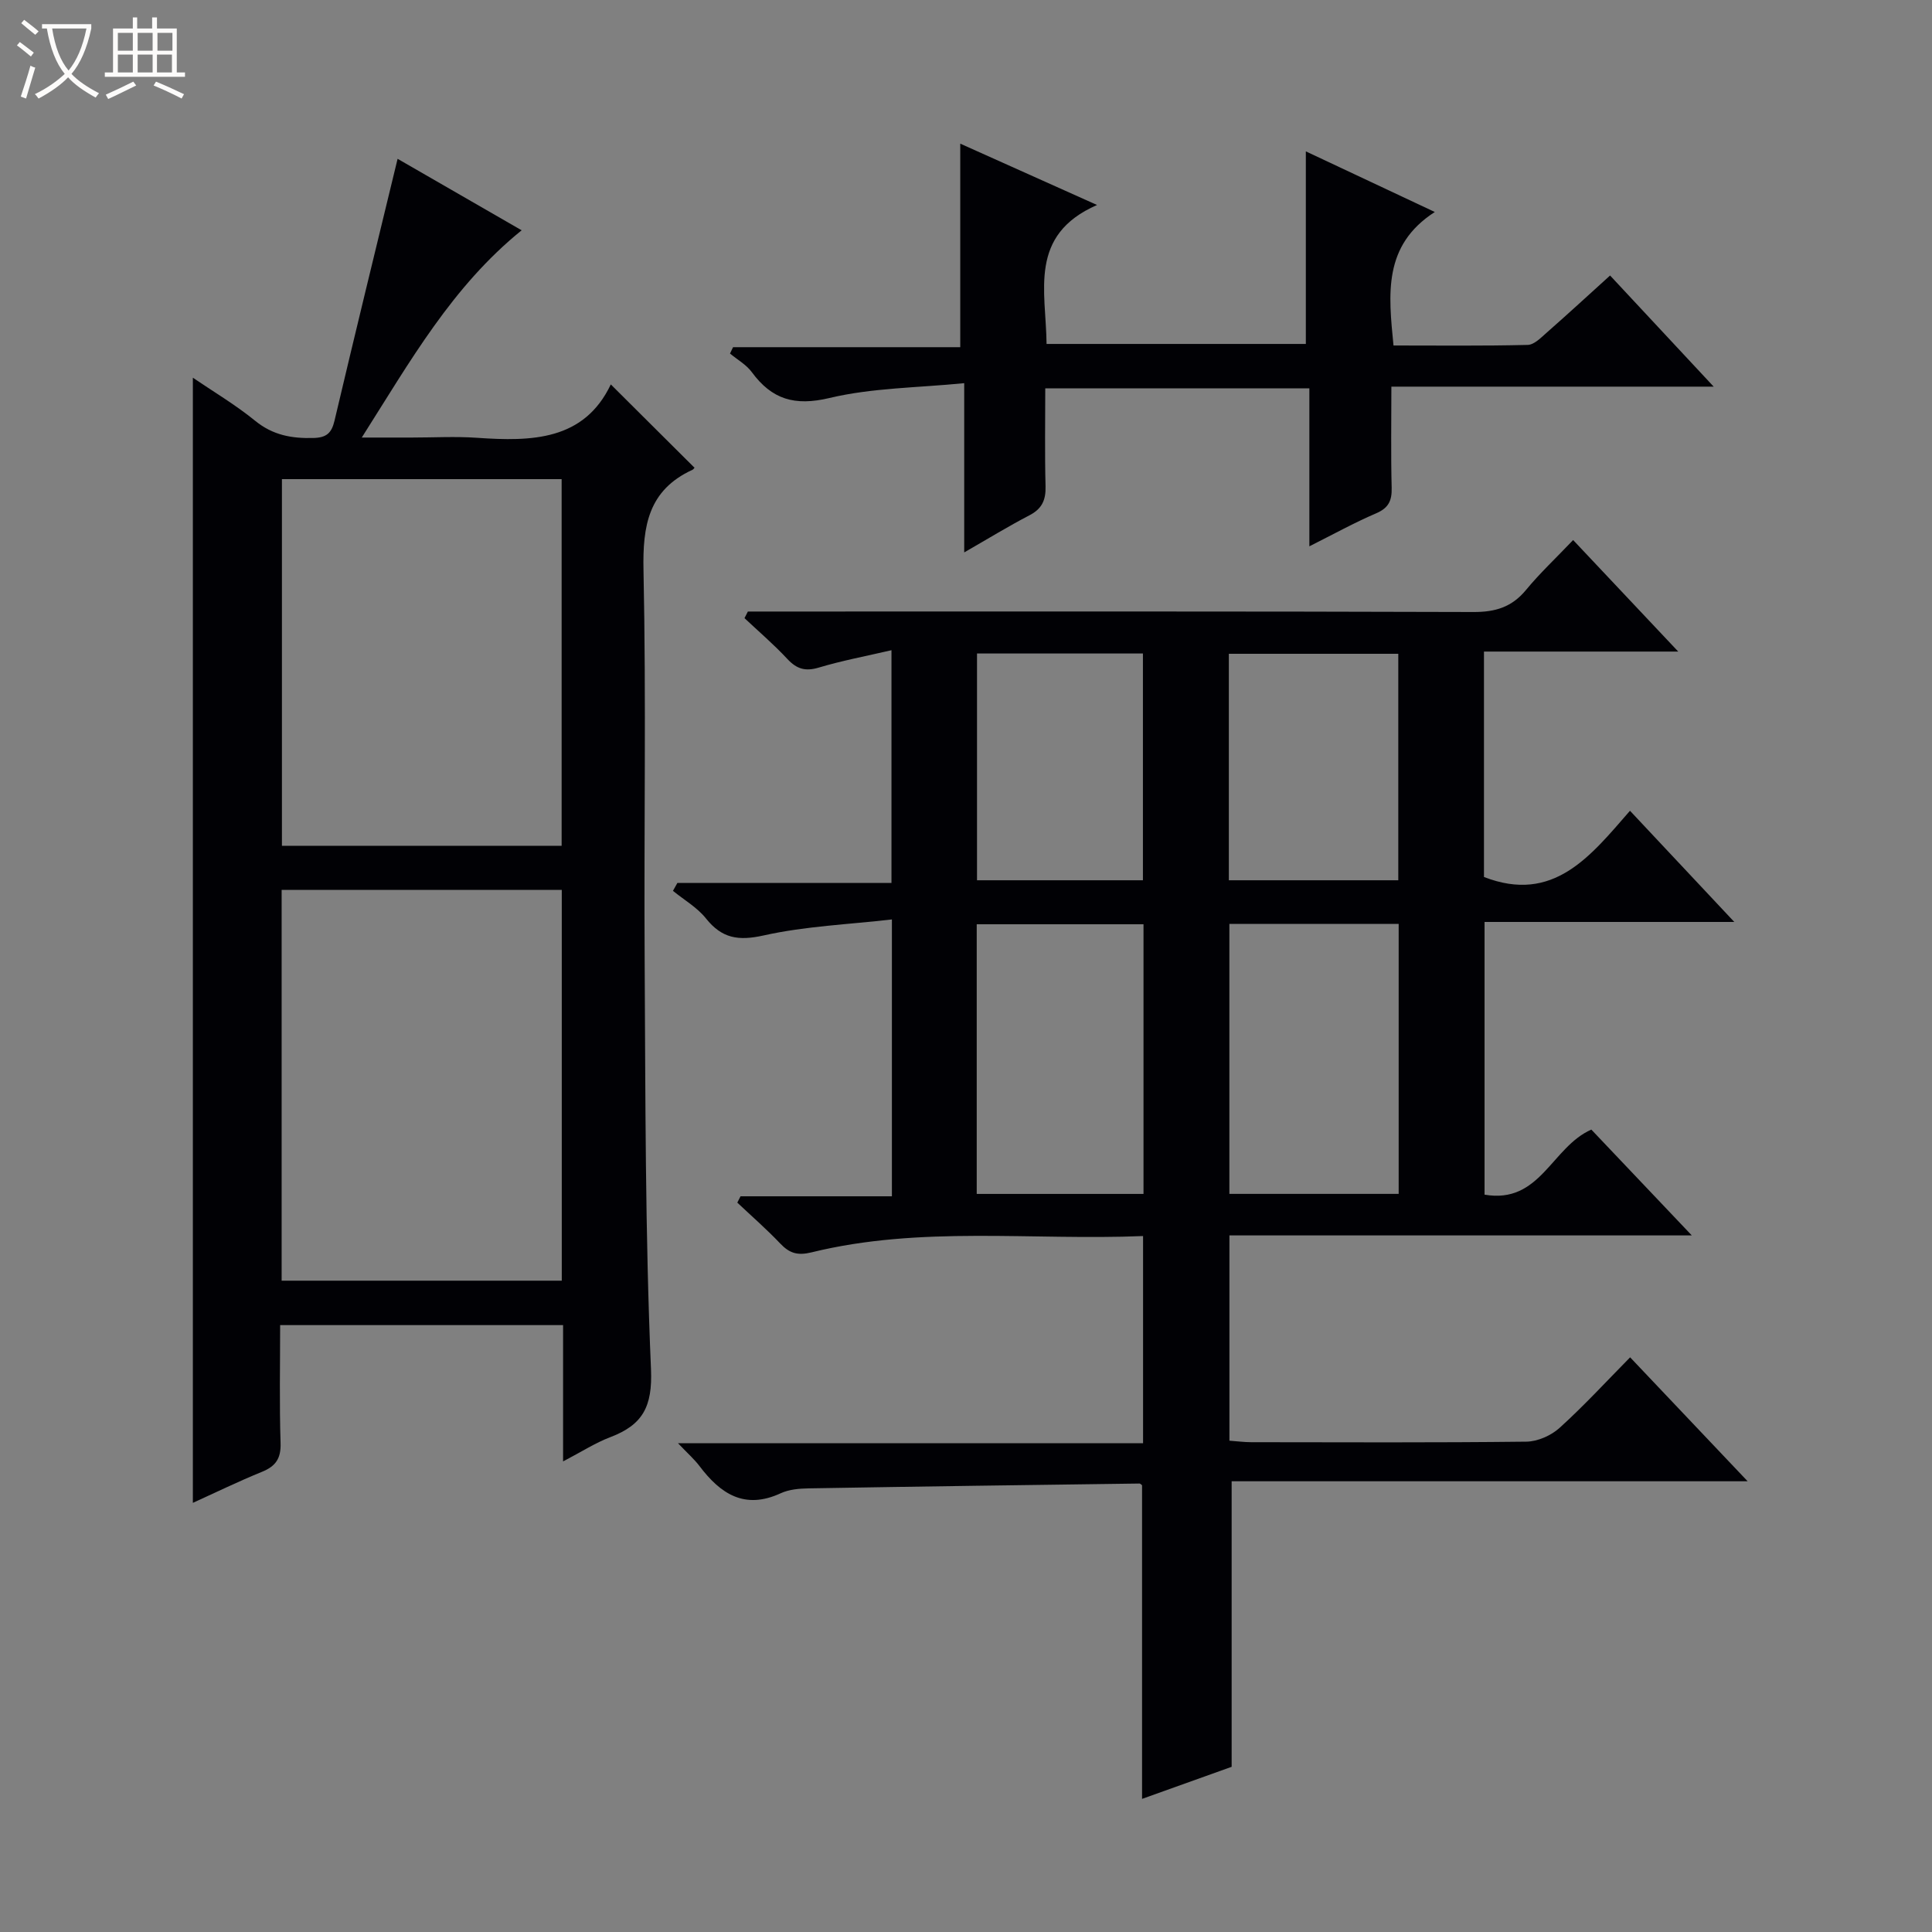 <svg enable-background="new 0 0 400 400" viewBox="0 0 400 400" xmlns="http://www.w3.org/2000/svg"><rect x="0" y="0" width="400" height="400" fill="#808080" stroke="none"/><path d="m6.4 11.7c-1-.8-1.9-1.6-2.9-2.3l.6-.7c.9.7 1.9 1.4 2.9 2.2zm-2.1 8.3c.7-2.1 1.4-4.2 2-6.4.2.1.6.3 1 .4-.7 2.3-1.3 4.4-1.9 6.4zm3-12.8c-1.1-.9-2.1-1.7-2.9-2.4l.6-.7c1 .8 2 1.5 3 2.4zm1.4-1.3v-.9h10.2v.9c-.9 4.2-2.3 7.3-4.1 9.4 1.3 1.4 3.2 2.7 5.7 4-.2.2-.4.5-.7.9-2.5-1.4-4.4-2.7-5.7-4.2-1.4 1.5-3.5 3-6.1 4.4 0 0 0 0-.1-.1-.3-.4-.5-.7-.7-.8 2.7-1.3 4.7-2.8 6.2-4.2-1.8-2.2-3-5.3-3.7-9.4zm9.2 0h-7.1c.6 3.8 1.7 6.7 3.4 8.7 1.7-2.1 2.9-4.8 3.7-8.7z" fill="#fcfbfa"/><path d="m31.6 3.6h.9v2.3h4.1v9.1h1.7v.9h-16.6v-.9h1.7v-9.1h4.1v-2.3h.9v2.3h3.1v-2.3zm-4 13.3.6.8c-1.9.9-3.8 1.9-5.8 2.8-.2-.3-.3-.6-.5-.9 2-.9 3.9-1.8 5.7-2.7zm-3.2-10.1v3.7h3.1v-3.7zm0 4.5v3.7h3.1v-3.7zm4.1-4.5v3.7h3.1v-3.7zm0 4.5v3.7h3.1v-3.7zm9.1 9.1c-2.1-1.1-4.1-2-5.8-2.7l.5-.8c2.2.9 4.1 1.8 5.8 2.6zm-1.9-13.6h-3.1v3.7h3.1zm-3.2 4.5v3.7h3.1v-3.7z" fill="#fcfbfa"/><g fill="#010105"><path d="m307.36 247.34c11.54 2 13.87-9.85 22.11-13.47 6.53 6.88 13.35 14.06 20.8 21.91-32.3 0-63.83 0-95.73 0v42.5c1.57.11 3.03.31 4.49.31 19 .02 38 .11 56.99-.11 2.34-.03 5.13-1.27 6.88-2.86 5.03-4.55 9.64-9.57 14.6-14.6 8.09 8.53 15.86 16.72 24.33 25.66-36.19 0-71.51 0-106.83 0v59.12c-5.47 1.96-11.91 4.27-18.55 6.64 0-21.98 0-43.37 0-64.93-.04-.03-.31-.36-.57-.36-22.8.3-45.61.61-68.41 1-1.97.03-4.11.21-5.85 1.02-7.48 3.45-12.47.09-16.8-5.64-1.07-1.42-2.44-2.61-4.45-4.73h96.29c0-14.53 0-28.41 0-42.89-23.01.95-46.03-2.18-68.65 3.38-2.91.71-4.57.17-6.48-1.84-2.81-2.96-5.91-5.66-8.88-8.46.22-.44.44-.88.67-1.31h31.34c0-19.08 0-37.51 0-57.32-8.99 1.04-17.94 1.39-26.54 3.31-5.26 1.17-8.65.63-11.97-3.53-1.81-2.27-4.52-3.82-6.82-5.7.3-.54.61-1.09.91-1.63h44.33c0-16.25 0-31.8 0-48.19-5.2 1.21-10.19 2.14-15.03 3.59-2.79.84-4.58.31-6.52-1.77-2.78-2.99-5.9-5.66-8.88-8.46.23-.46.47-.92.7-1.37h5.73c48.16 0 96.33-.06 144.49.1 4.55.02 7.95-1.02 10.87-4.55 2.85-3.46 6.15-6.55 9.77-10.35 7.25 7.69 14.12 14.99 21.76 23.09-13.97 0-26.98 0-40.22 0v46.67c14.38 5.58 22.03-4.3 30.23-13.71 7.18 7.65 14.03 14.95 21.6 23.02-17.86 0-34.61 0-51.71 0zm-52.83-56.06v55.9h35.05c0-18.81 0-37.22 0-55.9-11.8 0-23.34 0-35.05 0zm-52.31 55.91h34.53c0-18.84 0-37.28 0-55.83-11.63 0-23 0-34.53 0zm52.2-64.94h35.08c0-15.82 0-31.34 0-46.89-11.87 0-23.41 0-35.08 0zm-17.79 0c0-15.88 0-31.44 0-46.95-11.63 0-22.89 0-34.35 0v46.95z"/><path d="m116.58 302.57c0-9.98 0-18.94 0-28.22-19.62 0-38.83 0-58.58 0 0 8.2-.17 16.31.09 24.42.1 3.19-1 4.79-3.84 5.95-4.89 1.99-9.65 4.31-14.32 6.43 0-77.69 0-155.14 0-232.95 4.1 2.8 8.76 5.55 12.91 8.93 3.66 2.98 7.57 3.67 12.05 3.55 2.67-.07 3.75-.98 4.36-3.55 4.22-17.9 8.59-35.76 13.07-54.25 8.03 4.63 16.65 9.6 25.68 14.8-14.4 11.66-23.01 27.02-33.1 42.91h10.35c4.5 0 9.02-.26 13.49.05 11.34.79 22.18.59 27.72-11.05 6.01 5.98 11.57 11.52 17.28 17.2.19-.24-.02.31-.4.49-9.09 4.19-10.31 11.57-10.11 20.81.57 26.98.07 53.98.24 80.98.17 28.14.1 56.3 1.31 84.4.34 7.81-1.75 11.53-8.4 14.07-3.07 1.16-5.88 2.98-9.8 5.03zm-58.27-118.32v80.9h58c0-27.17 0-53.91 0-80.9-19.35 0-38.44 0-58 0zm.06-85.05v75.91h57.91c0-25.56 0-50.64 0-75.91-19.4 0-38.5 0-57.91 0z"/><path d="m354.8 80.05c-23 0-44.48 0-66.73 0 0 7.09-.12 14.01.06 20.93.07 2.67-.63 4.19-3.22 5.3-4.53 1.94-8.86 4.34-13.82 6.83 0-11.17 0-21.74 0-32.7-18.26 0-36.15 0-54.68 0 0 6.73-.12 13.52.06 20.3.07 2.82-.74 4.63-3.32 5.97-4.37 2.27-8.57 4.85-13.52 7.69 0-11.75 0-22.69 0-35.04-9.68.96-19.04.96-27.89 3.07-7.21 1.72-11.93.3-16.1-5.37-1.14-1.54-2.98-2.57-4.5-3.83.21-.44.42-.88.63-1.32h47.04c0-14.36 0-28.03 0-42.14 8.83 3.96 17.87 8.01 28.32 12.7-14.28 6.26-10.56 17.83-10.45 28.77h53.68c0-13.22 0-26.13 0-39.87 8.57 4.03 17.12 8.05 26.7 12.55-10.76 6.94-9.59 17-8.55 27.64 9.22 0 18.5.11 27.78-.12 1.37-.03 2.83-1.57 4.04-2.63 4.35-3.82 8.61-7.75 13.02-11.74 7.04 7.55 13.8 14.8 21.45 23.01z"/></g></svg>